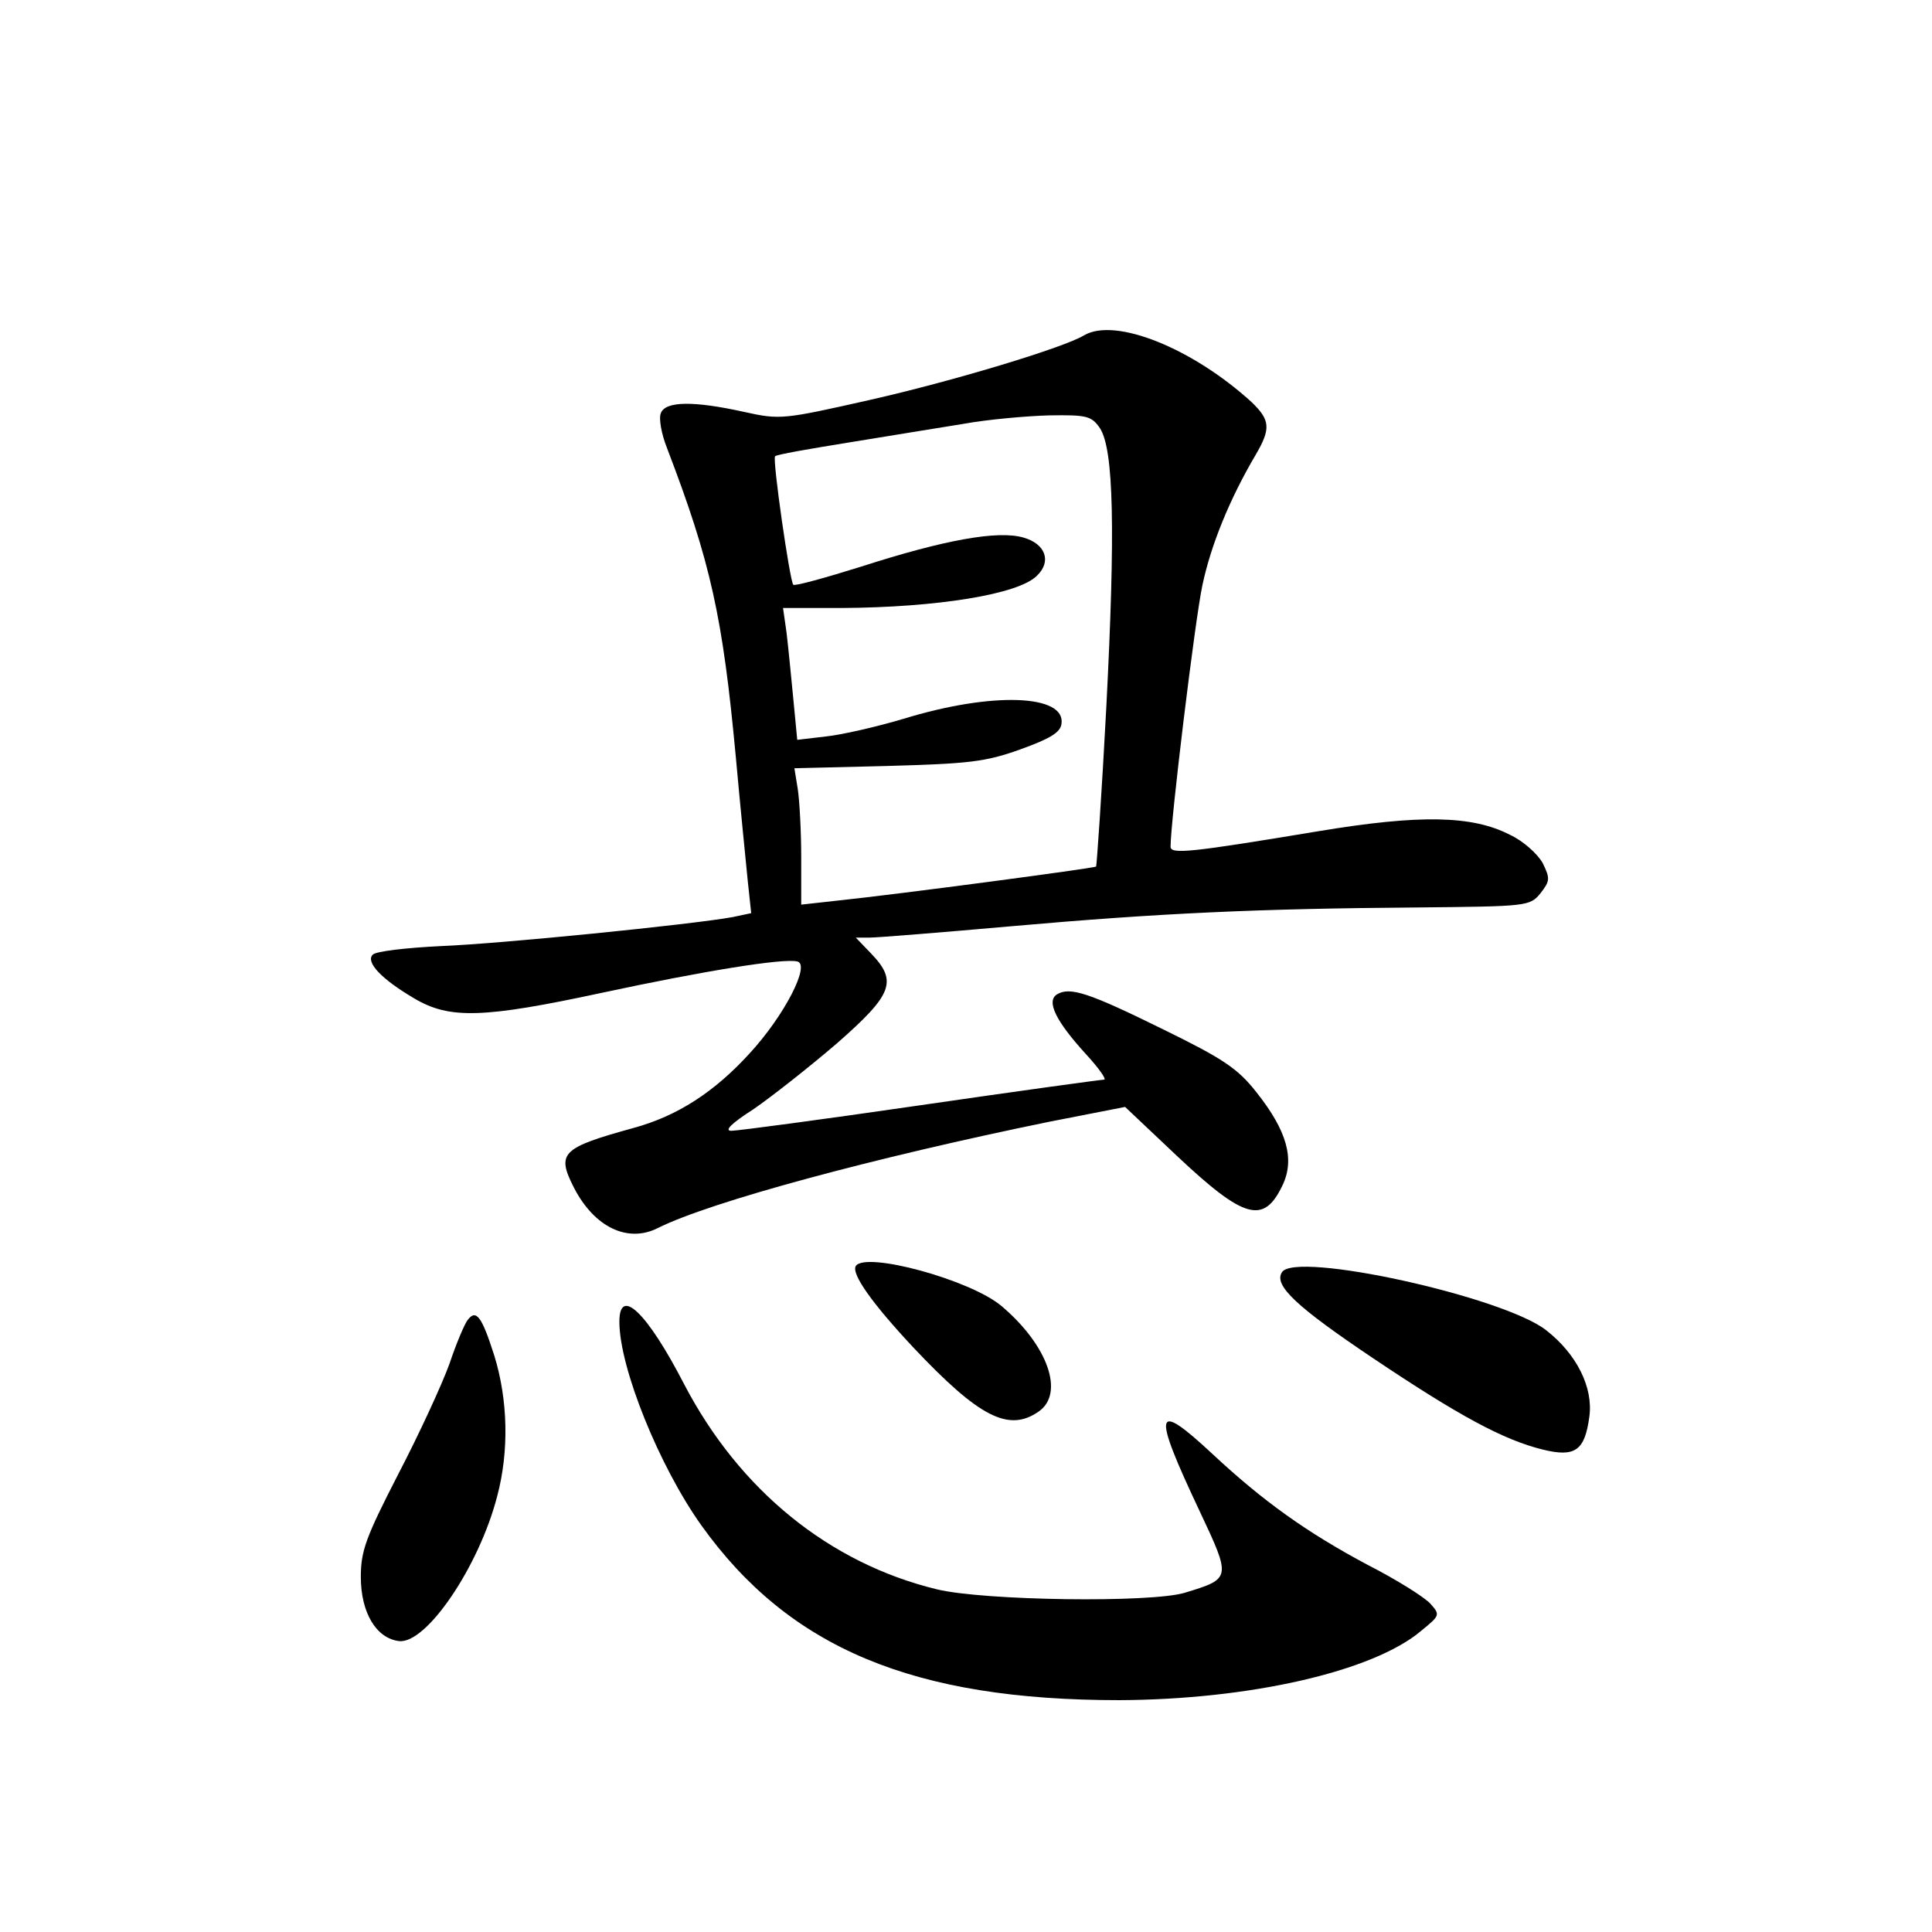 <?xml version="1.0" standalone="no"?>
<!DOCTYPE svg PUBLIC "-//W3C//DTD SVG 20010904//EN"
 "http://www.w3.org/TR/2001/REC-SVG-20010904/DTD/svg10.dtd">
<svg version="1.0" xmlns="http://www.w3.org/2000/svg"
 width="340pt" height="340pt" viewBox="0 0 340 340"
 preserveAspectRatio="xMidYMid meet">
<g transform="translate(0,340) scale(0.1,-0.1)"
fill="#000000" stroke="none">
<path d="M1908 2810 c-36 -22 -232 -81 -378 -114 -151 -34 -157 -35 -220 -21
-90 20 -139 19 -147 -2 -4 -9 1 -37 11 -62 77 -201 98 -297 121 -544 8 -89 18
-187 21 -218 l6 -56 -33 -7 c-72 -13 -409 -47 -514 -51 -60 -3 -113 -9 -119
-15 -13 -13 15 -43 73 -77 62 -37 122 -35 331 10 177 38 318 61 343 55 24 -5
-23 -96 -84 -162 -62 -68 -127 -110 -204 -131 -127 -35 -136 -44 -105 -105 36
-70 95 -98 148 -71 92 46 381 124 689 187 l133 26 91 -86 c119 -112 153 -121
186 -52 22 46 8 96 -46 164 -33 42 -59 59 -163 110 -132 65 -165 76 -188 62
-19 -12 -2 -47 51 -105 23 -25 37 -45 32 -45 -5 0 -151 -20 -323 -45 -172 -25
-322 -45 -333 -45 -13 0 0 13 39 38 32 22 98 74 147 116 98 86 107 109 60 158
l-27 28 25 0 c13 0 125 9 249 20 260 23 435 31 713 33 195 2 199 2 218 25 17
22 17 26 4 53 -9 16 -34 39 -58 50 -66 34 -158 36 -338 6 -223 -37 -259 -41
-259 -27 0 45 43 399 56 460 15 71 48 152 94 230 27 46 25 61 -7 92 -104 95
-240 150 -295 118z m28 -164 c24 -38 27 -178 11 -489 -8 -153 -17 -280 -18
-282 -4 -3 -350 -49 -456 -60 l-63 -7 0 84 c0 45 -3 99 -6 119 l-6 37 163 4
c143 4 173 7 234 29 53 19 71 30 73 45 8 52 -122 57 -278 9 -47 -14 -108 -28
-136 -31 l-51 -6 -7 73 c-4 41 -9 93 -12 117 l-6 42 103 0 c168 1 312 24 344
57 26 25 15 56 -24 67 -45 13 -139 -4 -285 -51 -64 -20 -118 -35 -120 -32 -6
6 -37 221 -32 226 2 3 60 13 128 24 68 11 159 26 203 33 44 8 113 14 152 15
66 1 74 -1 89 -23z"/>
<path d="M1506 1172 c-8 -14 29 -66 101 -143 116 -123 168 -150 221 -113 46
32 16 117 -66 186 -55 46 -239 96 -256 70z"/>
<path d="M2256 1161 c-15 -23 26 -61 160 -151 152 -102 230 -144 299 -161 57
-14 74 -2 82 58 7 51 -22 110 -76 152 -75 59 -442 140 -465 102z"/>
<path d="M1090 1074 c0 -81 70 -254 144 -358 155 -217 374 -308 736 -308 228
1 446 50 531 122 33 27 34 28 16 48 -10 11 -59 42 -110 68 -107 57 -184 112
-273 195 -103 96 -107 78 -23 -100 56 -119 56 -119 -26 -144 -60 -18 -353 -14
-436 6 -190 46 -348 175 -445 361 -65 126 -114 173 -114 110z"/>
<path d="M823 1077 c-5 -6 -20 -41 -32 -77 -13 -36 -53 -123 -90 -194 -57
-111 -66 -135 -66 -181 0 -63 27 -108 67 -113 48 -6 141 131 173 255 21 79 19
169 -5 247 -22 69 -32 83 -47 63z"/>
</g>
</svg>
